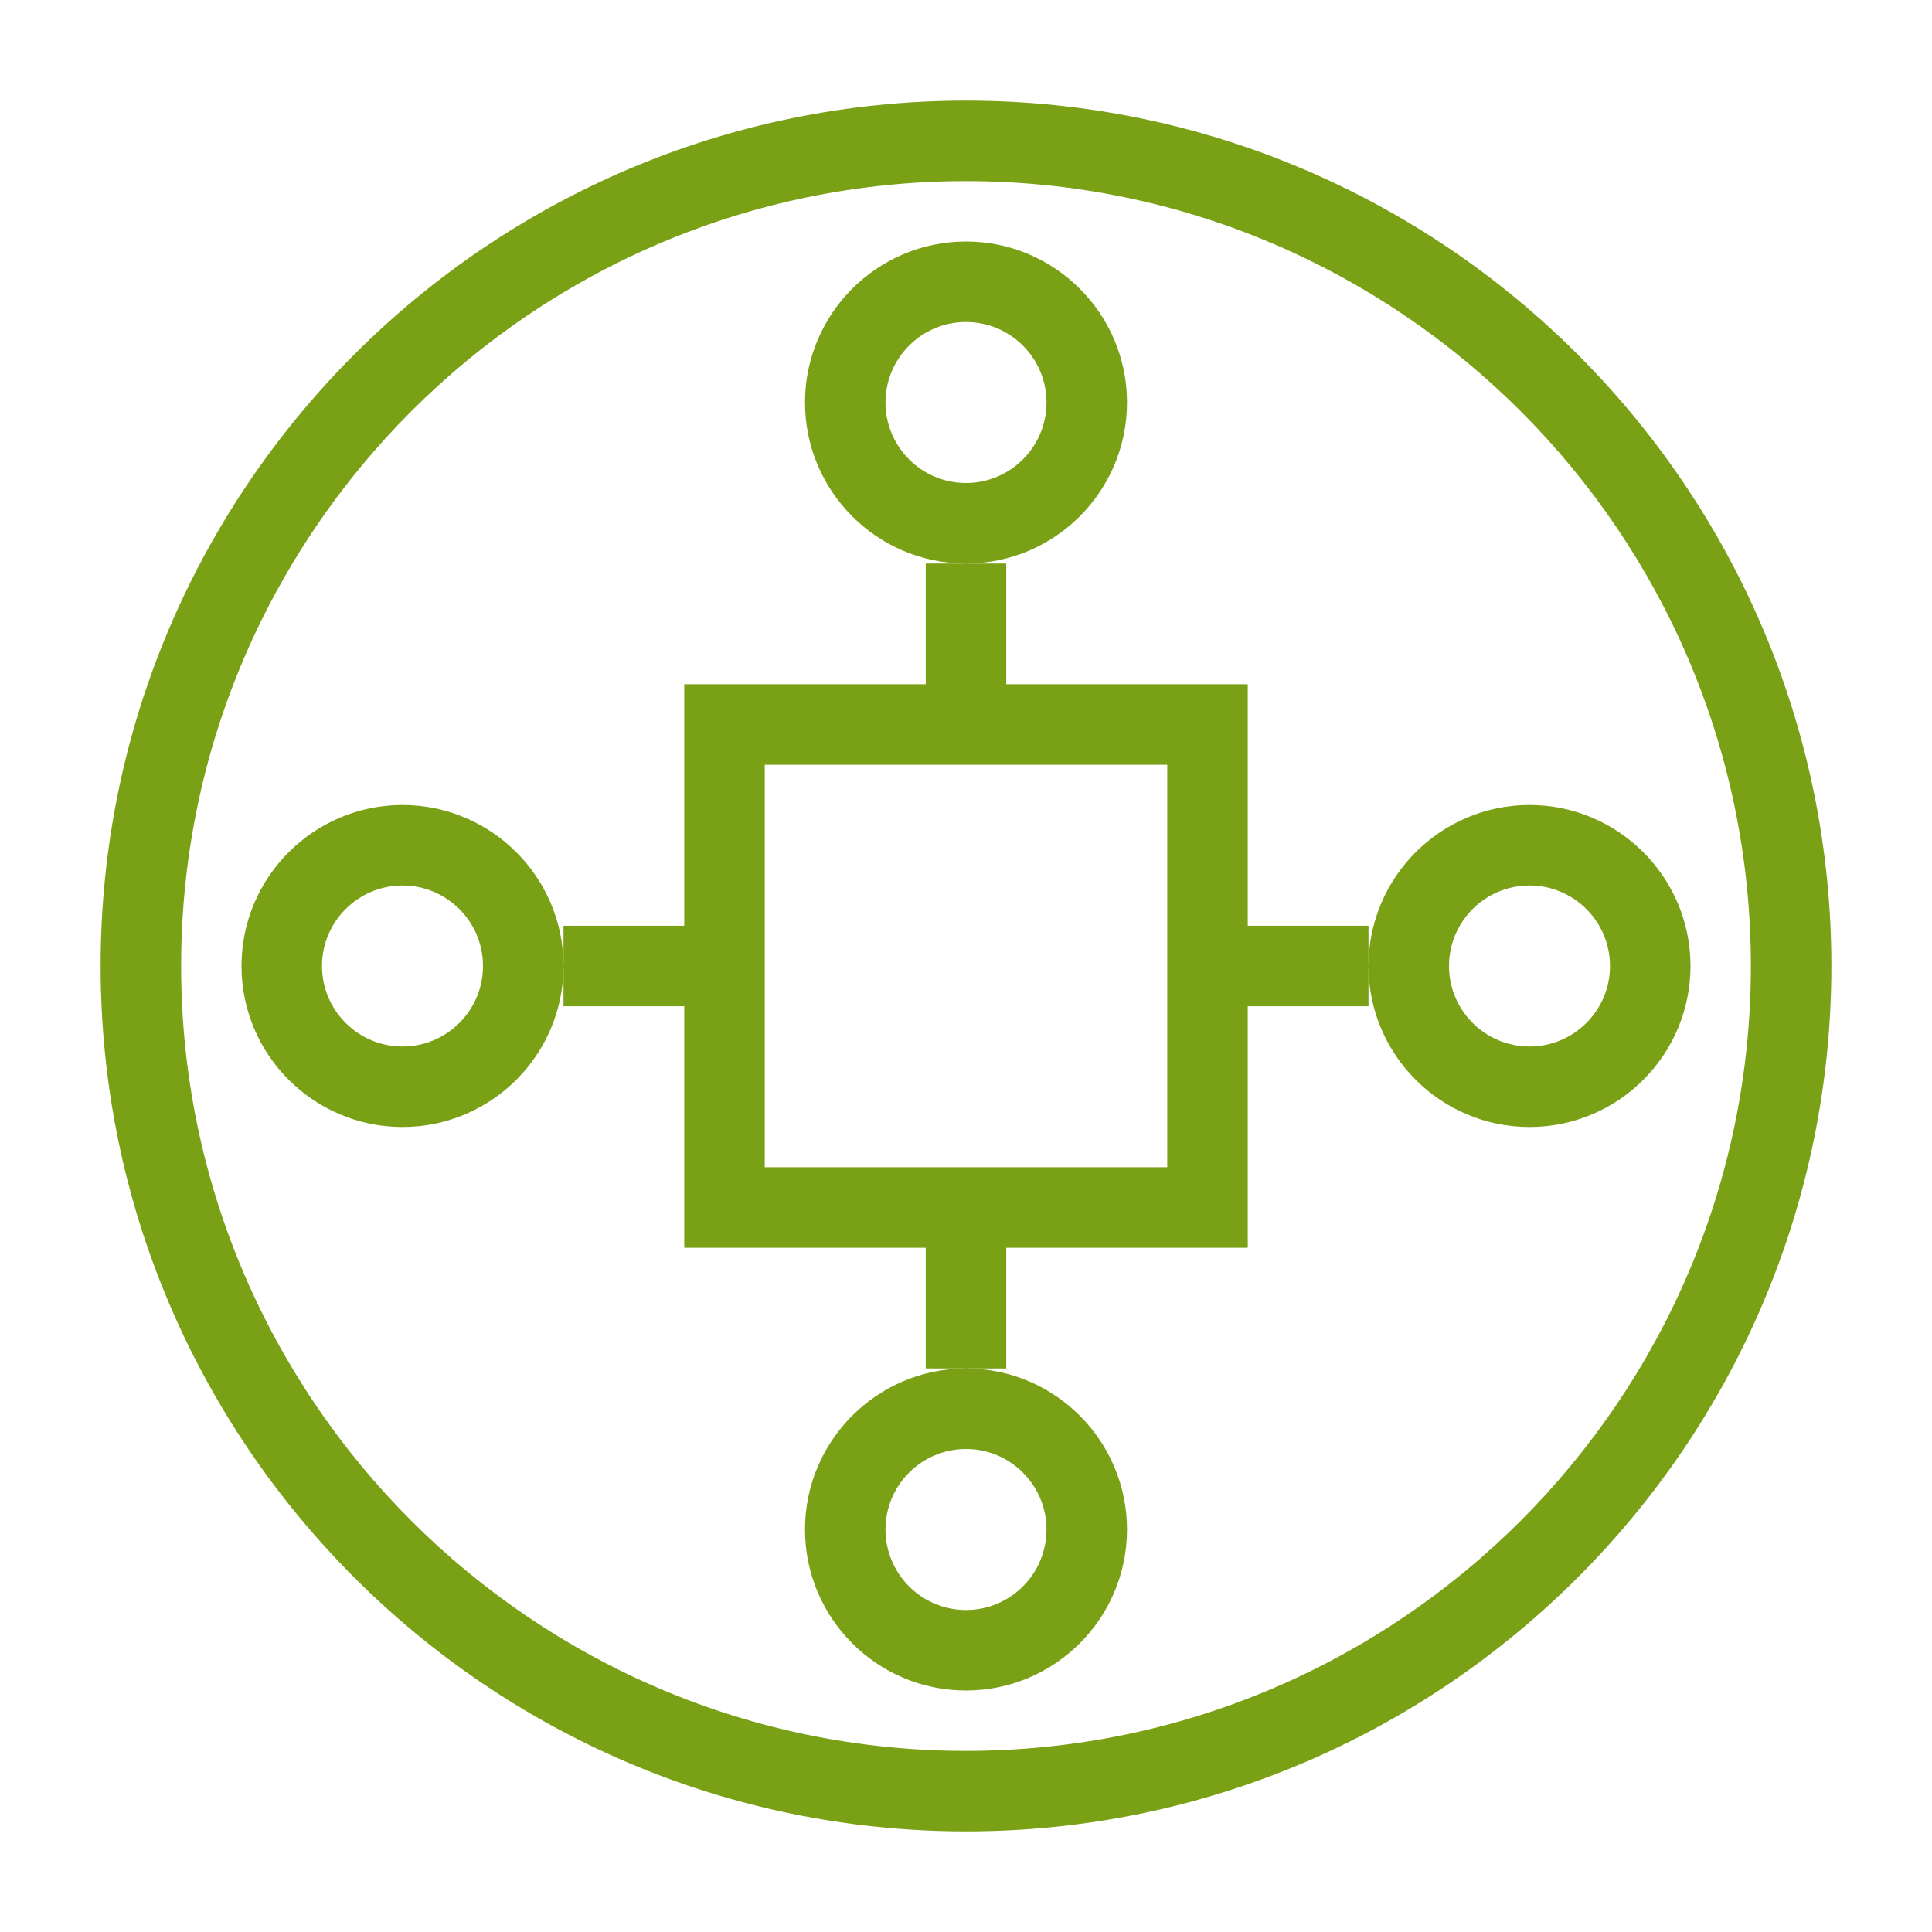 <svg xmlns="http://www.w3.org/2000/svg" xmlns:xlink="http://www.w3.org/1999/xlink" width="48" height="48" version="1.1" viewBox="0 0 48 48"><title>Icon-Resource/IoT/Res_AWS-IoT-SiteWise_Asset-Model_48</title><g id="Icon-Resource/IoT/Res_AWS-IoT-SiteWise_Asset-Model_48" fill="none" fill-rule="evenodd" stroke="none" stroke-width="1"><path id="Fill-1" fill="#7AA116" d="M38,26 C36.897,26 36,25.103 36,24 C36,22.897 36.897,22 38,22 C39.103,22 40,22.897 40,24 C40,25.103 39.103,26 38,26 L38,26 Z M38,20 C35.794,20 34,21.794 34,24 C34,26.206 35.794,28 38,28 C40.206,28 42,26.206 42,24 C42,21.794 40.206,20 38,20 L38,20 Z M29,29 L25,29 L23,29 L19,29 L19,25 L19,23 L19,19 L23,19 L25,19 L29,19 L29,23 L29,25 L29,29 Z M31,23 L31,17 L25,17 L25,14 L24,14 L23,14 L23,17 L17,17 L17,23 L14,23 L14,24 L14,25 L17,25 L17,31 L23,31 L23,34 L24,34 L25,34 L25,31 L31,31 L31,25 L34,25 L34,24 L34,23 L31,23 Z M10,26 C8.897,26 8,25.103 8,24 C8,22.897 8.897,22 10,22 C11.103,22 12,22.897 12,24 C12,25.103 11.103,26 10,26 L10,26 Z M10,20 C7.794,20 6,21.794 6,24 C6,26.206 7.794,28 10,28 C12.206,28 14,26.206 14,24 C14,21.794 12.206,20 10,20 L10,20 Z M24,36 C25.103,36 26,36.897 26,38 C26,39.103 25.103,40 24,40 C22.897,40 22,39.103 22,38 C22,36.897 22.897,36 24,36 L24,36 Z M20,38 C20,40.206 21.794,42 24,42 C26.206,42 28,40.206 28,38 C28,35.794 26.206,34 24,34 C21.794,34 20,35.794 20,38 L20,38 Z M24,12 C22.897,12 22,11.103 22,10 C22,8.897 22.897,8 24,8 C25.103,8 26,8.897 26,10 C26,11.103 25.103,12 24,12 L24,12 Z M28,10 C28,7.794 26.206,6 24,6 C21.794,6 20,7.794 20,10 C20,12.206 21.794,14 24,14 C26.206,14 28,12.206 28,10 L28,10 Z M24,43.5 C13.248,43.5 4.5,34.752 4.5,24 C4.5,13.248 13.248,4.5 24,4.5 C34.752,4.5 43.5,13.248 43.5,24 C43.5,34.752 34.752,43.5 24,43.5 L24,43.5 Z M24,2.5 C12.145,2.5 2.5,12.145 2.5,24 C2.5,35.855 12.145,45.5 24,45.5 C35.855,45.5 45.5,35.855 45.5,24 C45.5,12.145 35.855,2.5 24,2.5 L24,2.5 Z"/></g></svg>